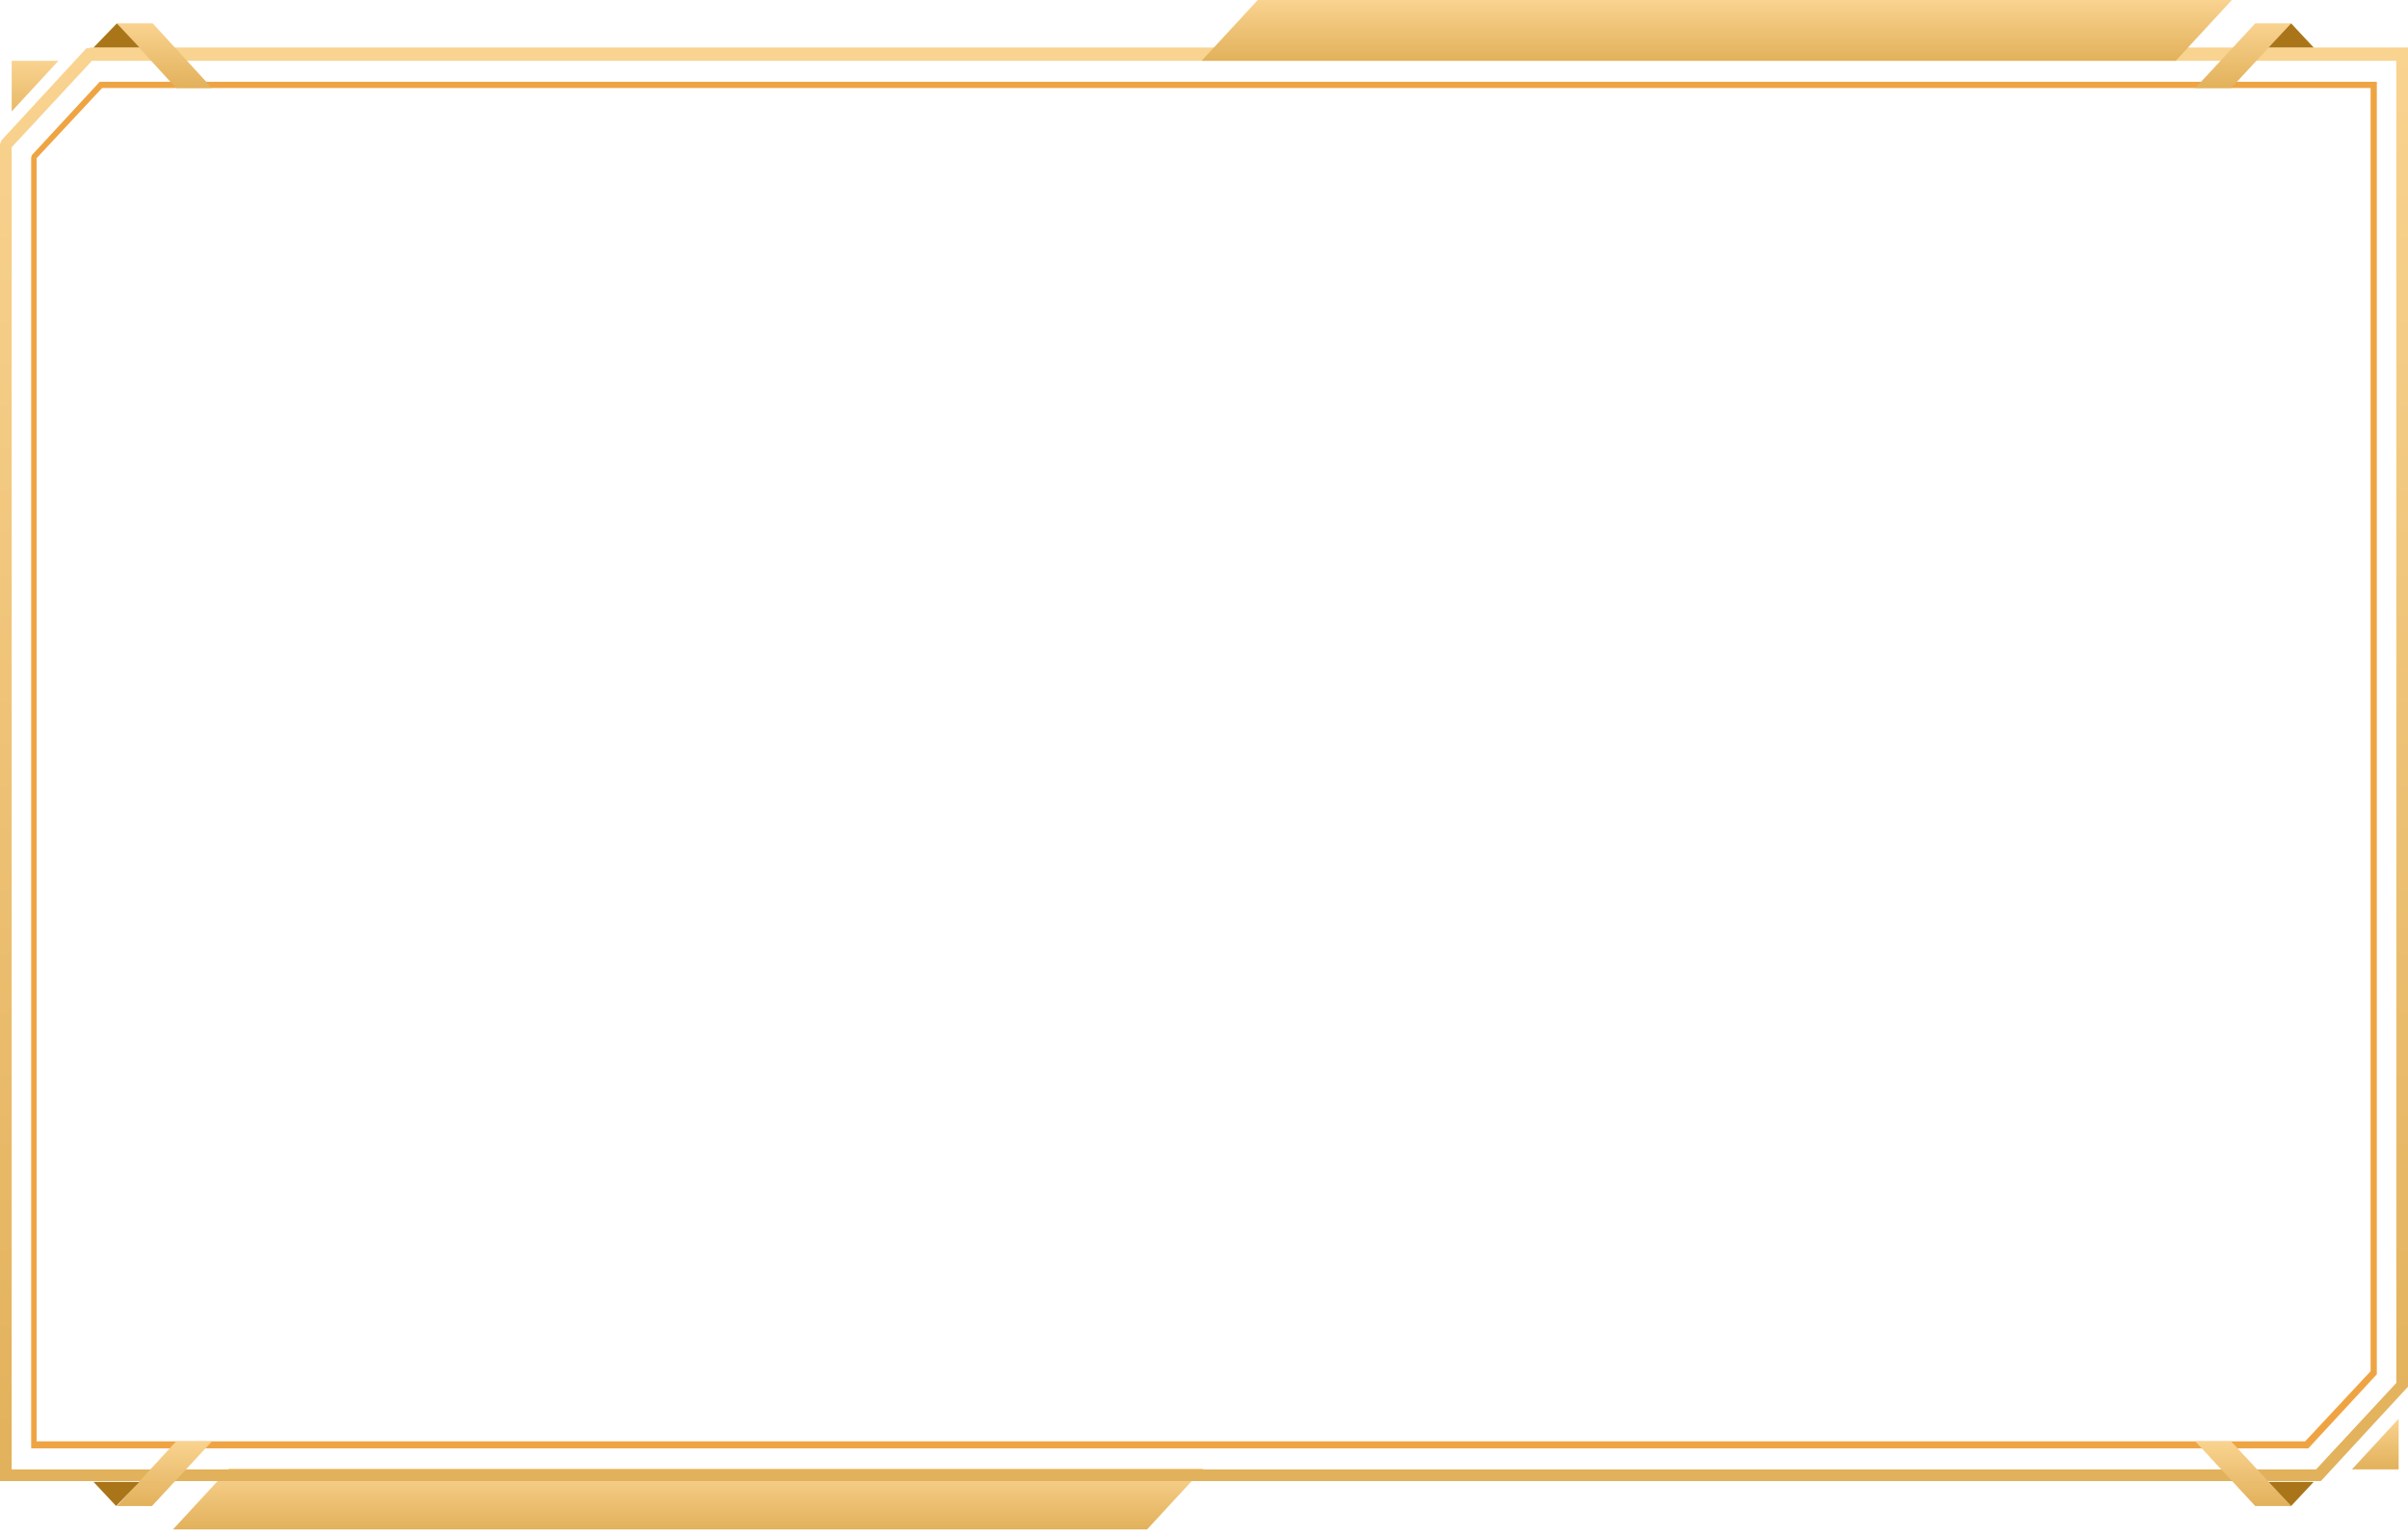 <?xml version="1.0" encoding="utf-8"?>
<!-- Generator: Adobe Illustrator 24.3.0, SVG Export Plug-In . SVG Version: 6.00 Build 0)  -->
<svg version="1.1" id="Layer_1" xmlns="http://www.w3.org/2000/svg" xmlns:xlink="http://www.w3.org/1999/xlink" x="0px" y="0px"
	 viewBox="0 0 309 197" style="enable-background:new 0 0 309 197;" xml:space="preserve">
<style type="text/css">
	.st0{fill-rule:evenodd;clip-rule:evenodd;fill:url(#SVGID_1_);}
	.st1{fill:url(#SVGID_2_);}
	.st2{fill:#EFA443;}
	.st3{fill-rule:evenodd;clip-rule:evenodd;fill:url(#SVGID_3_);}
	.st4{fill-rule:evenodd;clip-rule:evenodd;fill:url(#SVGID_4_);}
	.st5{fill-rule:evenodd;clip-rule:evenodd;fill:url(#SVGID_5_);}
	.st6{fill-rule:evenodd;clip-rule:evenodd;fill:#AA7518;}
	.st7{fill-rule:evenodd;clip-rule:evenodd;fill:url(#SVGID_6_);}
	.st8{fill-rule:evenodd;clip-rule:evenodd;fill:url(#SVGID_7_);}
	.st9{fill-rule:evenodd;clip-rule:evenodd;fill:url(#SVGID_8_);}
	.st10{fill-rule:evenodd;clip-rule:evenodd;fill:url(#SVGID_9_);}
</style>
<linearGradient id="SVGID_1_" gradientUnits="userSpaceOnUse" x1="88.297" y1="9.464" x2="88.297" y2="1.702" gradientTransform="matrix(1 0 0 -1 0 198)">
	<stop  offset="0" style="stop-color:#F9D390"/>
	<stop  offset="1" style="stop-color:#E2B15B"/>
</linearGradient>
<path class="st0" d="M154.4,188.5l-7.2,7.8h-125l7.2-7.8H154.4z"/>
<linearGradient id="SVGID_2_" gradientUnits="userSpaceOnUse" x1="154.494" y1="191.862" x2="154.494" y2="7.839" gradientTransform="matrix(1 0 0 -1 0 198)">
	<stop  offset="0" style="stop-color:#F9D390"/>
	<stop  offset="1" style="stop-color:#E2B15B"/>
</linearGradient>
<path class="st1" d="M11.5,6.1h296.8h0.7v0.8v170.8v0.3l-0.2,0.2L298,189.9l-0.2,0.2h-0.3H0.7H0v-0.8V18.5L0.2,18L10.9,6.4l0.2-0.2
	H11.5L11.5,6.1z M307.5,7.8H11.8L1.5,18.9v169.7h295.7l10.3-11.1V7.8z"/>
<path class="st2" d="M13.1,11.3l-8.4,9V185h291.1l8.4-9V11.3H13.1z M4.1,19.9l8.6-9.3l0.1-0.1H13h291.6h0.4v0.4v165.3v0.2l-0.1,0.1
	l-8.6,9.3l-0.1,0.1H296H4.4H4v-0.4V20.2L4.1,19.9z"/>
<linearGradient id="SVGID_3_" gradientUnits="userSpaceOnUse" x1="5.581" y1="190.238" x2="5.581" y2="181.424" gradientTransform="matrix(1 0 0 -1 0 198)">
	<stop  offset="0" style="stop-color:#F9D390"/>
	<stop  offset="1" style="stop-color:#E2B15B"/>
</linearGradient>
<path class="st3" d="M1.5,16.6l8.2-8.8L1.5,16.6z M7.5,7.8H1.5v6.5L7.5,7.8z"/>
<linearGradient id="SVGID_4_" gradientUnits="userSpaceOnUse" x1="304.793" y1="15.941" x2="304.793" y2="9.405" gradientTransform="matrix(1 0 0 -1 0 198)">
	<stop  offset="0" style="stop-color:#F9D390"/>
	<stop  offset="1" style="stop-color:#E2B15B"/>
</linearGradient>
<path class="st4" d="M307.8,182.1v6.5h-6L307.8,182.1z"/>
<linearGradient id="SVGID_5_" gradientUnits="userSpaceOnUse" x1="287.876" y1="195.002" x2="287.876" y2="186.712" gradientTransform="matrix(1 0 0 -1 0 198)">
	<stop  offset="0" style="stop-color:#F9D390"/>
	<stop  offset="1" style="stop-color:#E2B15B"/>
</linearGradient>
<path class="st5" d="M286.3,11.3h-4.6l7.7-8.3h4.6L286.3,11.3z"/>
<path class="st6" d="M291.1,6.1h5.8L294,3L291.1,6.1z"/>
<linearGradient id="SVGID_6_" gradientUnits="userSpaceOnUse" x1="21.113" y1="195.002" x2="21.113" y2="186.712" gradientTransform="matrix(1 0 0 -1 0 198)">
	<stop  offset="0" style="stop-color:#F9D390"/>
	<stop  offset="1" style="stop-color:#E2B15B"/>
</linearGradient>
<path class="st7" d="M22.6,11.3h4.6L19.6,3H15L22.6,11.3z"/>
<path class="st6" d="M17.9,6.1H12L15,3L17.9,6.1z"/>
<linearGradient id="SVGID_7_" gradientUnits="userSpaceOnUse" x1="287.876" y1="12.984" x2="287.876" y2="4.699" gradientTransform="matrix(1 0 0 -1 0 198)">
	<stop  offset="0" style="stop-color:#F9D390"/>
	<stop  offset="1" style="stop-color:#E2B15B"/>
</linearGradient>
<path class="st8" d="M286.3,185h-4.6l7.7,8.3h4.6L286.3,185z"/>
<path class="st6" d="M291.1,190.2h5.8l-2.9,3.1L291.1,190.2z"/>
<linearGradient id="SVGID_8_" gradientUnits="userSpaceOnUse" x1="21.113" y1="12.984" x2="21.113" y2="4.699" gradientTransform="matrix(1 0 0 -1 0 198)">
	<stop  offset="0" style="stop-color:#F9D390"/>
	<stop  offset="1" style="stop-color:#E2B15B"/>
</linearGradient>
<path class="st9" d="M22.6,185h4.6l-7.7,8.3H15L22.6,185z"/>
<path class="st6" d="M17.9,190.2H12l2.9,3.1L17.9,190.2z"/>
<linearGradient id="SVGID_9_" gradientUnits="userSpaceOnUse" x1="220.309" y1="198" x2="220.309" y2="190.233" gradientTransform="matrix(1 0 0 -1 0 198)">
	<stop  offset="0" style="stop-color:#F9D390"/>
	<stop  offset="1" style="stop-color:#E2B15B"/>
</linearGradient>
<path class="st10" d="M286.4,0l-7.2,7.8h-125l7.2-7.8H286.4z"/>
</svg>
